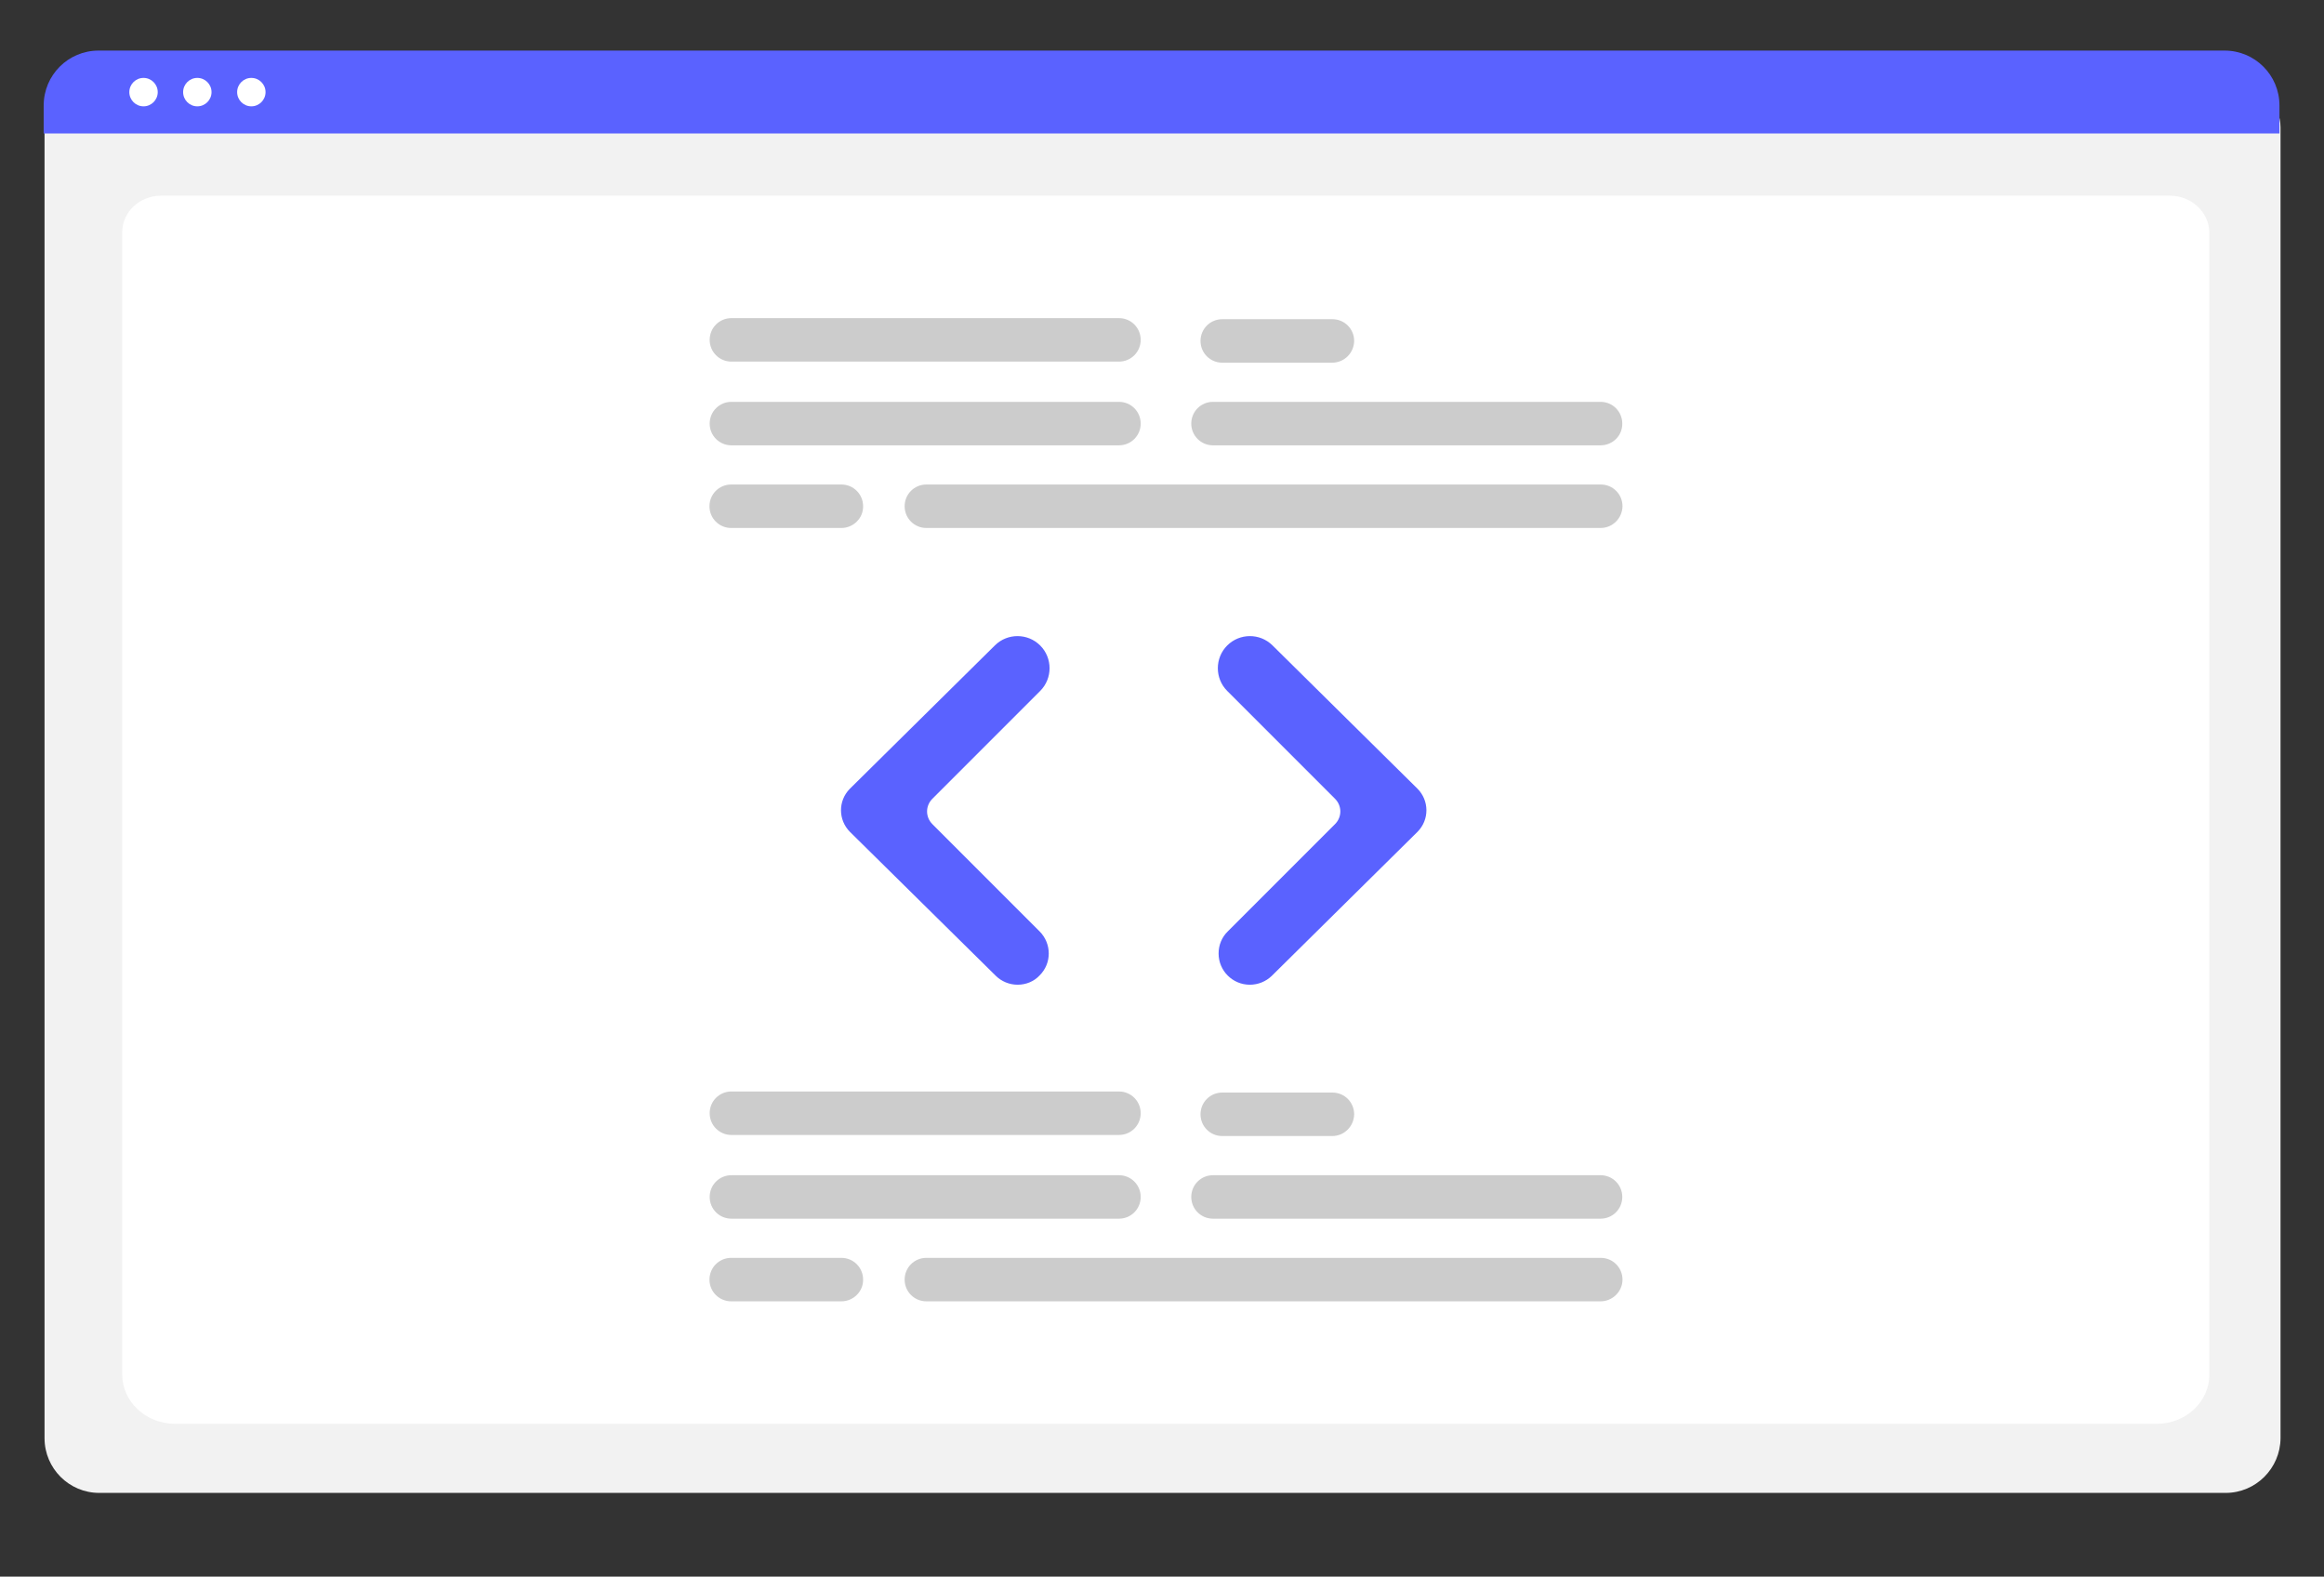 <?xml version="1.0" encoding="utf-8"?>
<!-- Generator: Adobe Illustrator 27.2.0, SVG Export Plug-In . SVG Version: 6.00 Build 0)  -->
<svg version="1.1" id="Capa_1" xmlns="http://www.w3.org/2000/svg" xmlns:xlink="http://www.w3.org/1999/xlink" x="0px" y="0px"
	 viewBox="0 0 1080 732.5" style="enable-background:new 0 0 1080 732.5;" xml:space="preserve">
<rect x="0" y="0" width="1080" height="732.5" fill="#333333" stroke="none"/>
<style type="text/css">
	.st0{fill:#FFFFFF;}
	.st1{fill:none;stroke:#5A62FF;stroke-width:21.717;stroke-miterlimit:10;}
	.st2{fill:#F2F2F2;}
	.st3{fill:#5A62FF;}
	.st4{fill:#CCCCCC;}
	.st5{fill:#6C63FF;}
	.st6{fill:#E6E6E6;}
	.st7{fill:#E44D26;}
	.st8{fill:#F16529;}
	.st9{fill:#EBEBEB;}
	.st10{fill:#2196F3;}
	.st11{fill:#FAFAFA;}
	.st12{fill:#CF649A;}
	.st13{fill:#F7DF1E;}
	.st14{fill:#E76F52;}
	.st15{fill-rule:evenodd;clip-rule:evenodd;fill:#FFFFFF;}
	.st16{fill:#6181B6;}
	.st17{fill:url(#SVGID_1_);}
	.st18{fill:url(#SVGID_00000041254406685529735810000004989351497654878374_);}
	.st19{fill:#7B55B4;}
	.st20{fill-rule:evenodd;clip-rule:evenodd;fill:#FF2D20;}
	.st21{fill:#61DAFB;}
	.st22{fill:#E23237;}
	.st23{fill:#B52E31;}
</style>
<path class="st2" d="M1034.3,693.6H46.1c-14,0-25.4-11.4-25.4-25.4V58.8c0-10.3,8.4-18.6,18.6-18.6h1001.5c10.5,0,19,8.5,19,19v609
	C1059.7,682.2,1048.3,693.6,1034.3,693.6z"/>
<path class="st0" d="M1002.3,661.5h-921c-13.5,0-24.5-10.3-24.5-22.9V107.9c0-9.4,8.1-17,18.1-17h933.4c10.2,0,18.4,7.8,18.4,17.3
	v530.4C1026.8,651.2,1015.8,661.5,1002.3,661.5z"/>
<path class="st3" d="M1059.4,62H20.3V49c0-14.1,11.4-25.5,25.5-25.5h988c14.1,0,25.5,11.4,25.5,25.5V62z"/>
<circle class="st0" cx="66.7" cy="42.8" r="6.6"/>
<circle class="st0" cx="91.7" cy="42.8" r="6.6"/>
<circle class="st0" cx="116.8" cy="42.8" r="6.6"/>
<path class="st4" d="M520,206.9H339.9c-5.6,0-10.1-4.5-10.1-10.1c0-5.6,4.5-10.1,10.1-10.1H520c5.6,0,10.1,4.5,10.1,10.1
	C530.1,202.4,525.6,206.9,520,206.9C520,206.9,520,206.9,520,206.9z"/>
<path class="st4" d="M743.8,206.9H563.7c-5.6,0-10.1-4.5-10.1-10.1c0-5.6,4.5-10.1,10.1-10.1h180.1c5.6,0,10.1,4.5,10.1,10.1
	C754,202.4,749.4,206.9,743.8,206.9C743.8,206.9,743.8,206.9,743.8,206.9z"/>
<path class="st4" d="M743.8,245.3H430.5c-5.6,0-10.1-4.5-10.1-10.1c0-5.6,4.5-10.1,10.1-10.1l0,0h313.4c5.6,0,10.1,4.5,10.1,10.1
	C753.9,240.8,749.4,245.3,743.8,245.3z"/>
<path class="st4" d="M520,168H339.9c-5.6,0-10.1-4.5-10.1-10.1c0-5.6,4.5-10.1,10.1-10.1H520c5.6,0,10.1,4.5,10.1,10.1
	S525.6,168,520,168C520,168,520,168,520,168z"/>
<path class="st4" d="M619.1,168.5H568c-5.6,0-10.1-4.5-10.1-10.1c0-5.6,4.5-10.1,10.1-10.1h51.2c5.6,0,10.1,4.5,10.1,10.1
	C629.2,164,624.7,168.5,619.1,168.5C619.1,168.5,619.1,168.5,619.1,168.5z"/>
<path class="st4" d="M391,245.3h-51.2c-5.6,0-10.1-4.5-10.1-10.1c0-5.6,4.5-10.1,10.1-10.1H391c5.6,0,10.1,4.5,10.1,10.1
	C401.2,240.7,396.6,245.3,391,245.3C391,245.3,391,245.3,391,245.3z"/>
<path class="st4" d="M520,566.2H339.9c-5.6,0-10.1-4.5-10.1-10.1c0-5.6,4.5-10.1,10.1-10.1H520c5.6,0,10.1,4.5,10.1,10.1
	C530.1,561.7,525.6,566.2,520,566.2L520,566.2z"/>
<path class="st4" d="M743.8,566.2H563.7c-5.6,0-10.1-4.5-10.1-10.1c0-5.6,4.5-10.1,10.1-10.1l0,0h180.1c5.6,0,10.1,4.5,10.1,10.1
	C753.9,561.7,749.4,566.2,743.8,566.2z"/>
<path class="st4" d="M743.8,604.6H430.5c-5.6,0-10.1-4.5-10.1-10.1c0-5.6,4.5-10.1,10.1-10.1l0,0h313.4c5.6,0,10.1,4.5,10.1,10.1
	C754,600,749.4,604.6,743.8,604.6C743.8,604.6,743.8,604.6,743.8,604.6z"/>
<path class="st4" d="M520,527.3H339.9c-5.6,0-10.1-4.5-10.1-10.1c0-5.6,4.5-10.1,10.1-10.1l0,0H520c5.6,0,10.1,4.5,10.1,10.1
	C530.1,522.8,525.6,527.3,520,527.3z"/>
<path class="st4" d="M619.1,527.8H568c-5.6,0-10.1-4.5-10.1-10.1c0-5.6,4.5-10.1,10.1-10.1h51.2c5.6,0,10.1,4.5,10.1,10.1
	C629.2,523.3,624.7,527.8,619.1,527.8z"/>
<path class="st4" d="M391,604.6h-51.2c-5.6,0-10.1-4.5-10.1-10.1c0-5.6,4.5-10.1,10.1-10.1l0,0H391c5.6,0,10.1,4.5,10.1,10.1
	C401.2,600,396.6,604.6,391,604.6C391,604.6,391,604.6,391,604.6z"/>
<path class="st3" d="M472.9,457.5c-3.8,0-7.5-1.5-10.2-4.2L395,386.5c-5.5-5.5-5.6-14.4-0.1-20c0,0,0.1-0.1,0.1-0.1l67.4-66.6
	c5.8-5.7,15.2-5.7,21,0.1l0,0c5.8,5.8,5.8,15.3,0,21.1l-50.1,50.1c-3.3,3.3-3.3,8.5,0,11.8l49.8,49.8c5.7,5.7,5.7,14.9,0,20.5
	C480.5,456,476.8,457.5,472.9,457.5L472.9,457.5z"/>
<path class="st3" d="M580.8,457.5c-8,0-14.5-6.5-14.5-14.5c0-3.9,1.5-7.6,4.3-10.3l49.8-49.8c3.3-3.3,3.3-8.5,0-11.8L570.3,321
	c-5.8-5.8-5.8-15.3,0-21.1c0,0,0,0,0,0l0,0c5.8-5.8,15.2-5.8,21-0.1l67.4,66.6c5.5,5.5,5.6,14.4,0.1,20c0,0-0.1,0.1-0.1,0.1
	l-67.7,66.9C588.3,456,584.7,457.5,580.8,457.5z"/>
</svg>
